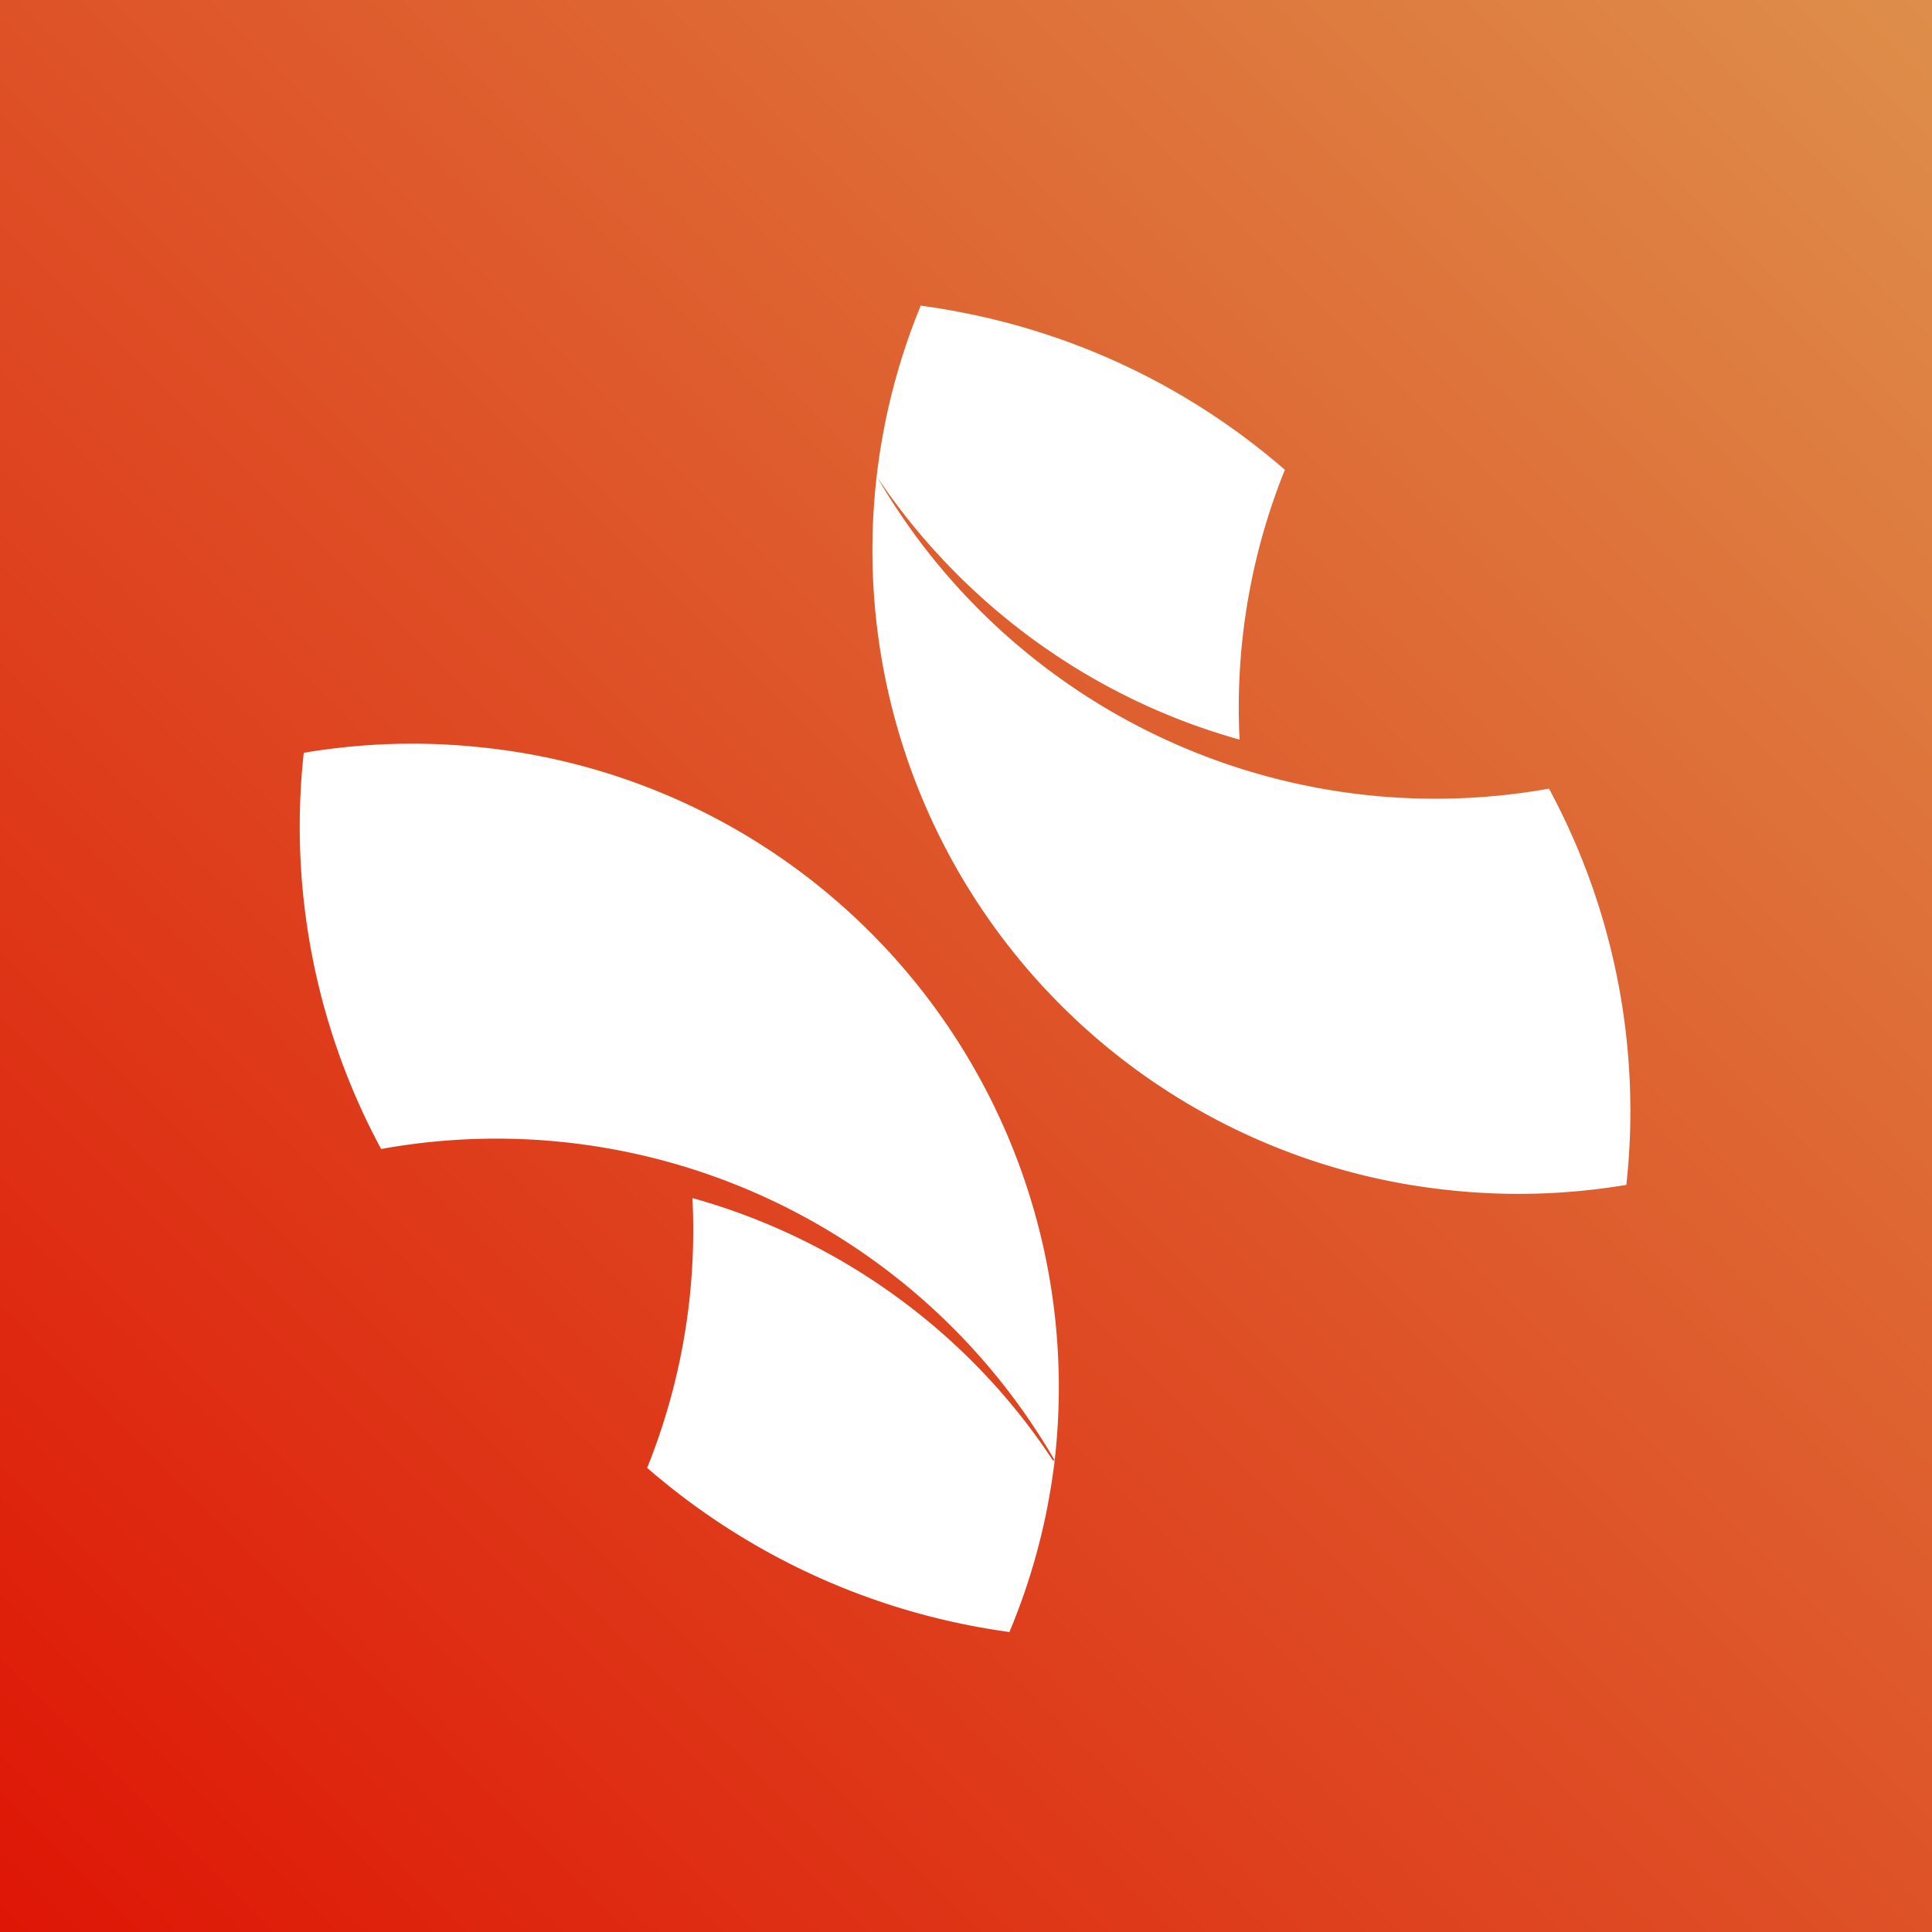 <svg xmlns="http://www.w3.org/2000/svg" baseProfile="tiny" version="1.2" viewBox="0 0 1024 1024">
  <defs>
    <linearGradient id="a" x1="0" x2="1024" y1="1024" y2="0" gradientUnits="userSpaceOnUse">
      <stop offset="0" stop-color="#de1605" />
      <stop offset="1" stop-color="#de8e4a" />
    </linearGradient>
  </defs>
  <path fill="url(#a)"
    d="M0 0v1024h1024V0H0Zm559 774a338 338 0 0 1-24 91c-73-10-139-41-192-87a337 337 0 0 0 24-143c79 22 147 72 191 139h1a342 342 0 0 0-357-165 360 360 0 0 1-41-210 344 344 0 0 1 93-3 341 341 0 0 1 305 378Zm303-146a344 344 0 0 1-92 3 341 341 0 0 1-282-469c74 10 140 41 193 87a337 337 0 0 0-24 143c-79-22-147-72-192-139a342 342 0 0 0 356 165 360 360 0 0 1 41 210Z" />
</svg>